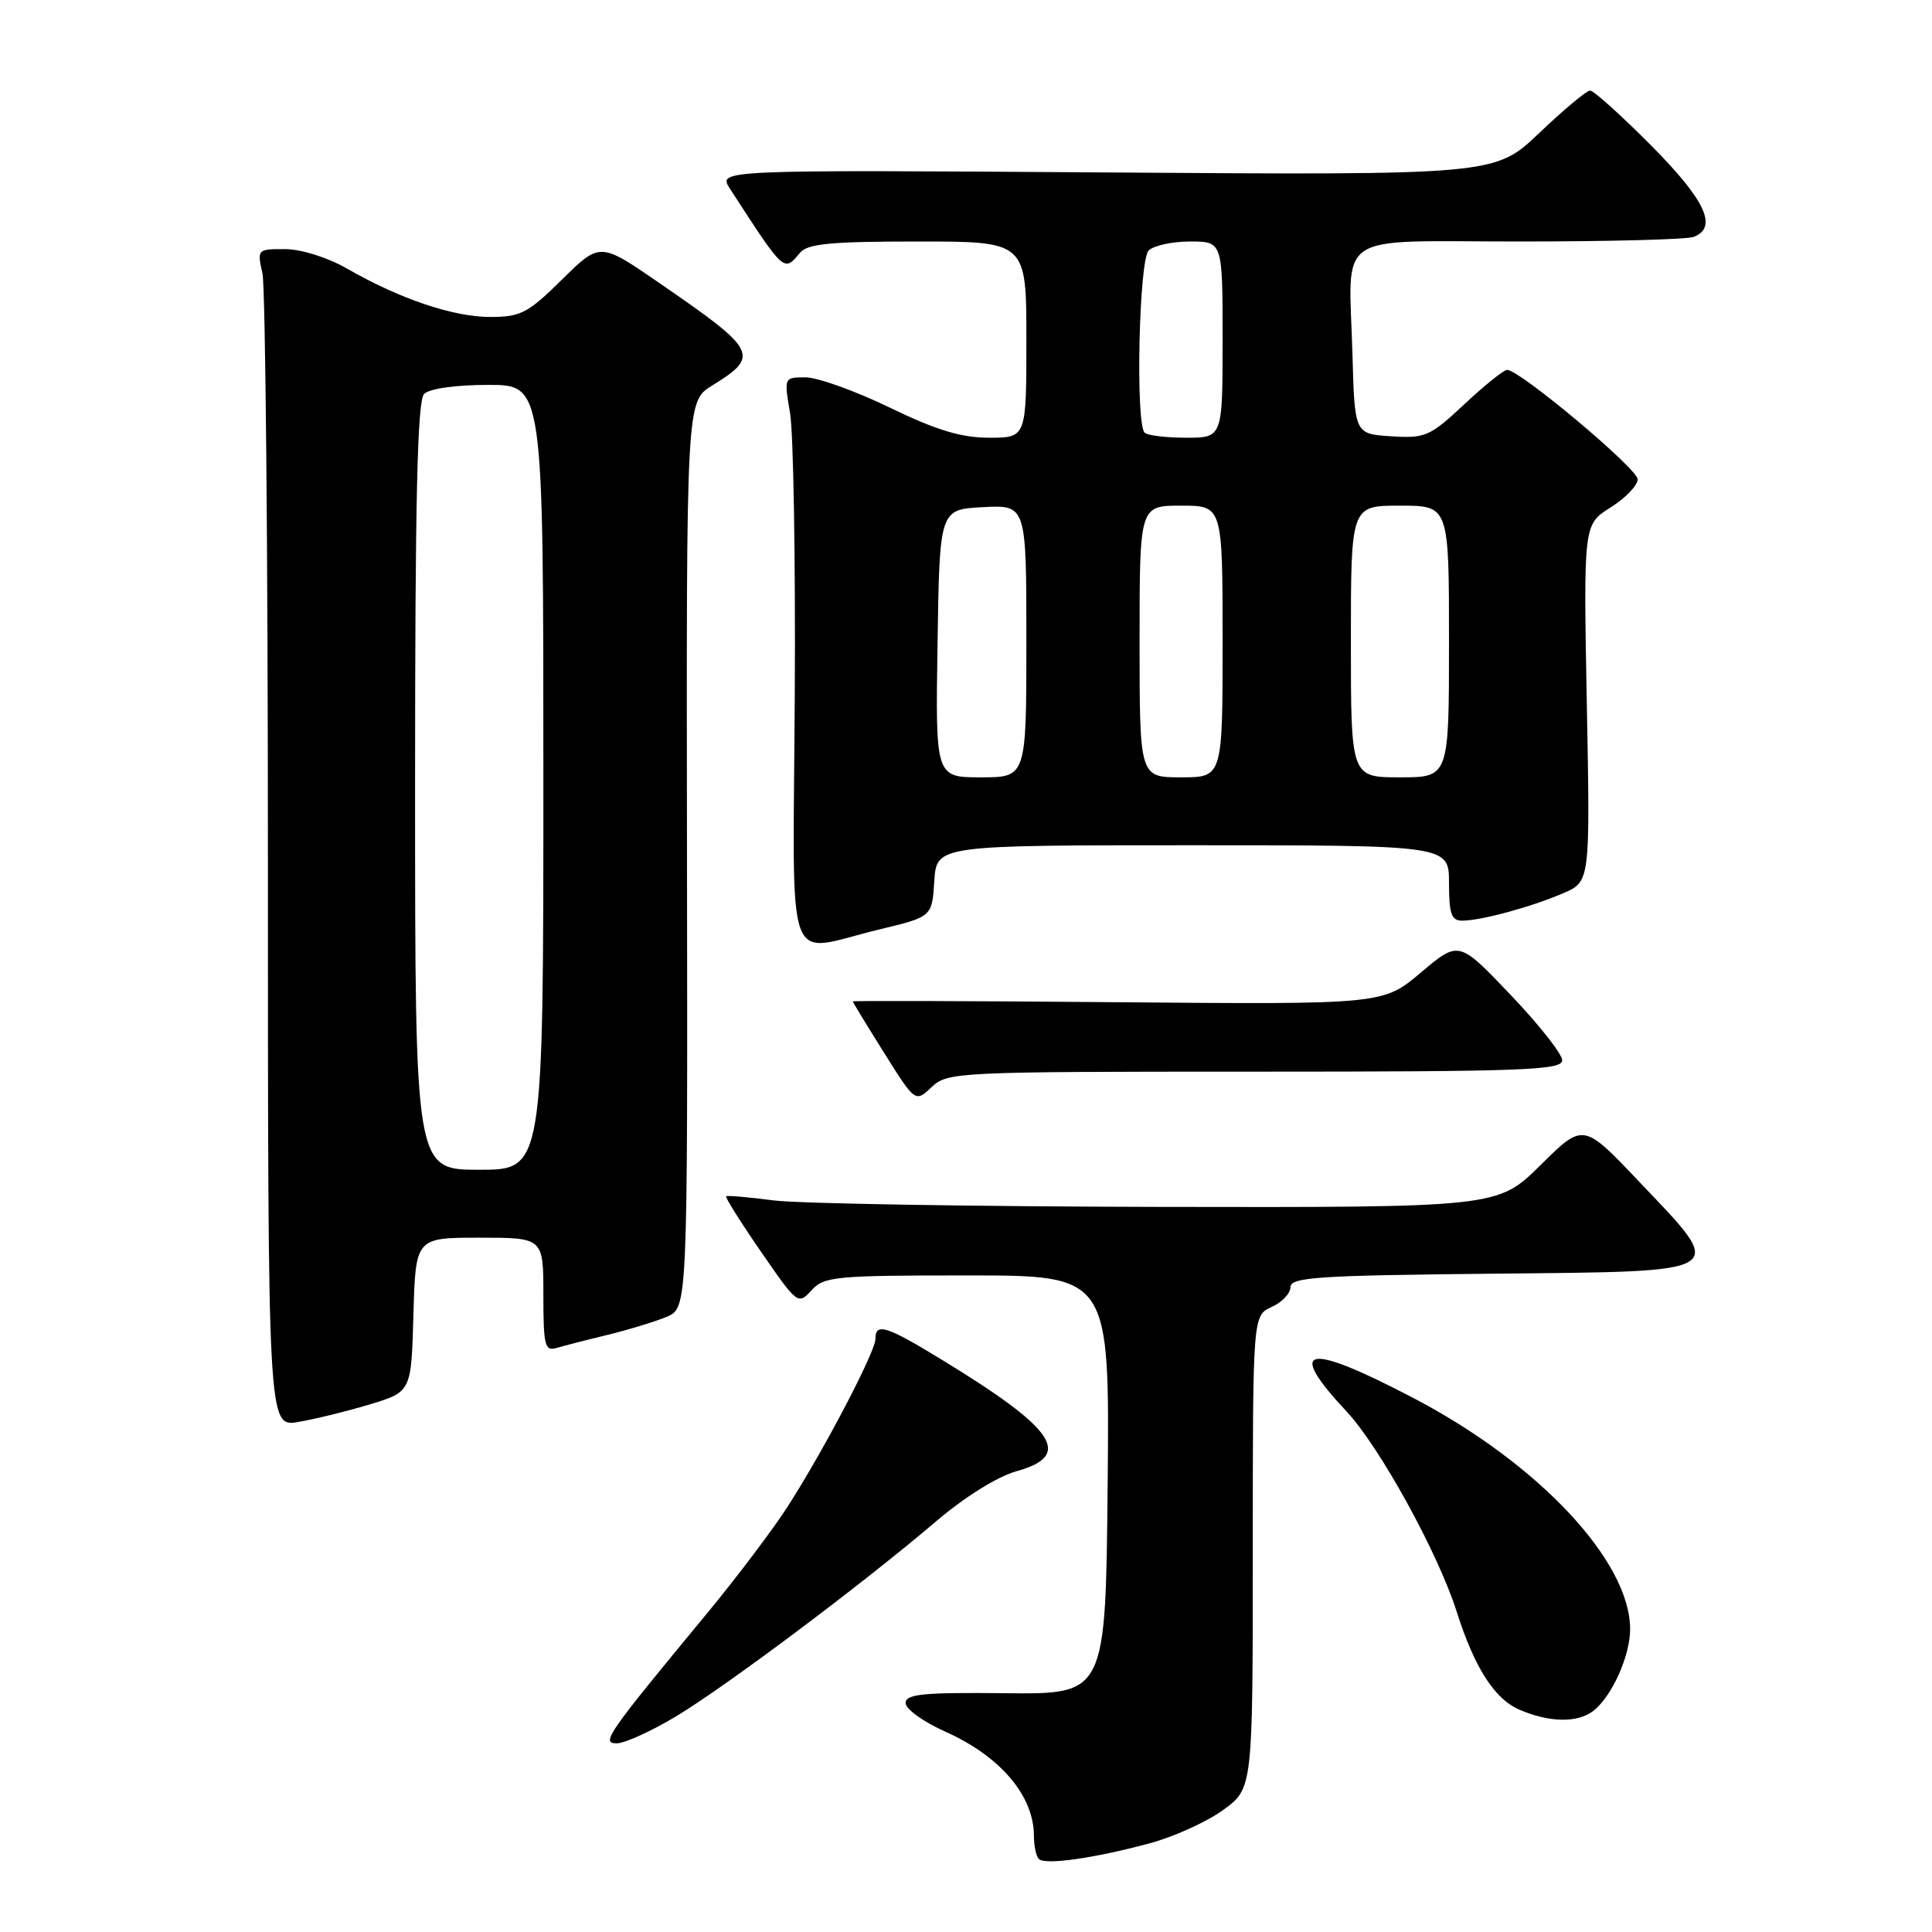 <?xml version="1.0" encoding="UTF-8" standalone="no"?>
<!DOCTYPE svg PUBLIC "-//W3C//DTD SVG 1.1//EN" "http://www.w3.org/Graphics/SVG/1.1/DTD/svg11.dtd" >
<svg xmlns="http://www.w3.org/2000/svg" xmlns:xlink="http://www.w3.org/1999/xlink" version="1.1" viewBox="0 0 256 256">
 <g >
 <path fill="currentColor"
d=" M 152.30 244.26 C 155.49 243.41 159.88 241.42 162.05 239.85 C 166.00 236.99 166.00 236.99 166.00 205.65 C 166.00 174.32 166.00 174.32 168.50 173.18 C 169.88 172.56 171.00 171.37 171.00 170.54 C 171.00 169.24 174.72 169.00 197.75 168.77 C 229.63 168.45 228.91 168.90 217.14 156.52 C 209.79 148.77 209.79 148.77 204.12 154.39 C 198.44 160.00 198.44 160.00 153.47 159.92 C 128.74 159.87 105.80 159.48 102.50 159.06 C 99.20 158.63 96.37 158.38 96.21 158.51 C 96.06 158.63 98.13 161.94 100.83 165.85 C 105.64 172.83 105.76 172.92 107.52 170.98 C 109.18 169.14 110.64 169.00 128.17 169.00 C 147.03 169.00 147.03 169.00 146.77 196.75 C 146.50 224.50 146.50 224.50 133.25 224.36 C 122.30 224.24 120.00 224.47 120.00 225.67 C 120.00 226.46 122.36 228.16 125.25 229.45 C 132.53 232.69 137.00 237.94 137.00 243.27 C 137.00 244.59 137.29 245.96 137.65 246.32 C 138.48 247.15 144.83 246.26 152.30 244.26 Z  M 89.56 227.44 C 96.23 223.43 114.18 209.98 123.96 201.65 C 127.83 198.35 132.14 195.66 134.71 194.94 C 142.23 192.84 139.90 189.38 124.73 180.13 C 117.43 175.67 116.00 175.23 116.00 177.41 C 116.00 179.11 109.28 191.96 104.42 199.55 C 102.51 202.54 97.69 208.93 93.71 213.75 C 80.39 229.86 79.59 231.00 81.72 231.00 C 82.77 231.00 86.29 229.40 89.56 227.44 Z  M 211.10 226.72 C 213.56 224.83 216.00 219.44 216.00 215.87 C 216.00 206.86 203.85 193.91 187.29 185.25 C 173.03 177.79 170.31 178.34 178.43 187.03 C 182.81 191.71 190.52 205.72 193.00 213.50 C 195.37 220.96 198.01 225.10 201.31 226.53 C 205.26 228.25 209.00 228.32 211.10 226.72 Z  M 49.00 186.09 C 54.50 184.42 54.50 184.42 54.78 174.21 C 55.07 164.00 55.07 164.00 63.53 164.00 C 72.00 164.00 72.00 164.00 72.00 171.57 C 72.00 178.31 72.19 179.08 73.75 178.61 C 74.71 178.33 77.75 177.54 80.50 176.88 C 83.25 176.21 86.76 175.14 88.31 174.50 C 91.12 173.33 91.12 173.33 91.03 113.26 C 90.94 53.20 90.94 53.20 94.37 51.08 C 100.74 47.15 100.38 46.45 87.38 37.51 C 79.50 32.08 79.50 32.08 74.47 37.04 C 69.95 41.50 68.98 42.00 64.97 42.00 C 60.07 42.00 52.98 39.61 46.00 35.60 C 43.40 34.11 39.93 33.02 37.78 33.01 C 34.09 33.00 34.06 33.03 34.78 36.25 C 35.17 38.04 35.50 73.16 35.50 114.30 C 35.50 189.09 35.50 189.09 39.50 188.42 C 41.70 188.05 45.98 187.00 49.00 186.09 Z  M 166.31 142.00 C 201.89 142.00 207.00 141.81 207.00 140.49 C 207.00 139.67 203.92 135.76 200.15 131.81 C 193.30 124.62 193.30 124.62 188.28 128.86 C 183.26 133.10 183.26 133.10 148.13 132.80 C 128.81 132.63 113.00 132.59 113.00 132.69 C 113.00 132.80 114.86 135.86 117.14 139.49 C 121.28 146.09 121.28 146.09 123.45 144.04 C 125.57 142.05 126.72 142.00 166.31 142.00 Z  M 116.50 123.16 C 123.50 121.48 123.50 121.48 123.80 116.74 C 124.11 112.00 124.11 112.00 158.05 112.00 C 192.00 112.00 192.00 112.00 192.00 117.00 C 192.00 121.10 192.32 122.00 193.75 121.99 C 196.23 121.99 202.87 120.19 207.10 118.37 C 210.71 116.83 210.71 116.83 210.26 93.16 C 209.82 69.50 209.82 69.50 213.41 67.24 C 215.38 66.00 217.00 64.32 217.00 63.51 C 217.00 62.11 201.39 49.03 199.71 49.01 C 199.27 49.00 196.72 51.05 194.04 53.56 C 189.47 57.83 188.87 58.10 184.33 57.81 C 179.50 57.50 179.50 57.50 179.21 47.00 C 178.75 30.39 176.36 32.00 201.44 32.00 C 213.21 32.00 223.55 31.73 224.42 31.39 C 227.67 30.14 225.99 26.54 218.78 19.27 C 214.80 15.27 211.17 12.00 210.70 12.00 C 210.23 12.00 207.21 14.52 203.98 17.60 C 198.10 23.21 198.10 23.21 146.60 22.85 C 95.10 22.50 95.10 22.50 96.72 25.00 C 103.97 36.19 103.85 36.08 106.00 33.50 C 107.00 32.29 110.06 32.00 121.62 32.00 C 136.00 32.00 136.00 32.00 136.00 45.00 C 136.00 58.00 136.00 58.00 131.07 58.00 C 127.37 58.00 124.09 57.01 117.88 54.00 C 113.33 51.80 108.32 50.00 106.74 50.00 C 103.88 50.00 103.88 50.00 104.69 54.75 C 105.13 57.36 105.42 74.24 105.31 92.25 C 105.10 129.92 103.76 126.21 116.50 123.16 Z  M 55.00 104.20 C 55.00 66.02 55.30 53.10 56.20 52.20 C 56.91 51.49 60.36 51.00 64.70 51.00 C 72.00 51.00 72.00 51.00 72.00 103.00 C 72.00 155.00 72.00 155.00 63.50 155.00 C 55.00 155.00 55.00 155.00 55.00 104.20 Z  M 124.23 85.25 C 124.50 67.50 124.50 67.50 130.25 67.20 C 136.00 66.90 136.00 66.90 136.00 84.95 C 136.00 103.00 136.00 103.00 129.98 103.00 C 123.95 103.00 123.95 103.00 124.23 85.25 Z  M 151.00 85.00 C 151.00 67.00 151.00 67.00 156.50 67.00 C 162.00 67.00 162.00 67.00 162.00 85.00 C 162.00 103.00 162.00 103.00 156.50 103.00 C 151.00 103.00 151.00 103.00 151.00 85.00 Z  M 179.00 85.00 C 179.00 67.00 179.00 67.00 185.50 67.00 C 192.00 67.00 192.00 67.00 192.00 85.00 C 192.00 103.00 192.00 103.00 185.50 103.00 C 179.00 103.00 179.00 103.00 179.00 85.00 Z  M 151.67 57.33 C 150.44 56.10 150.92 34.48 152.20 33.20 C 152.86 32.54 155.33 32.00 157.70 32.00 C 162.00 32.00 162.00 32.00 162.00 45.00 C 162.00 58.00 162.00 58.00 157.17 58.00 C 154.51 58.00 152.03 57.70 151.67 57.33 Z "/>
</g>
</svg>